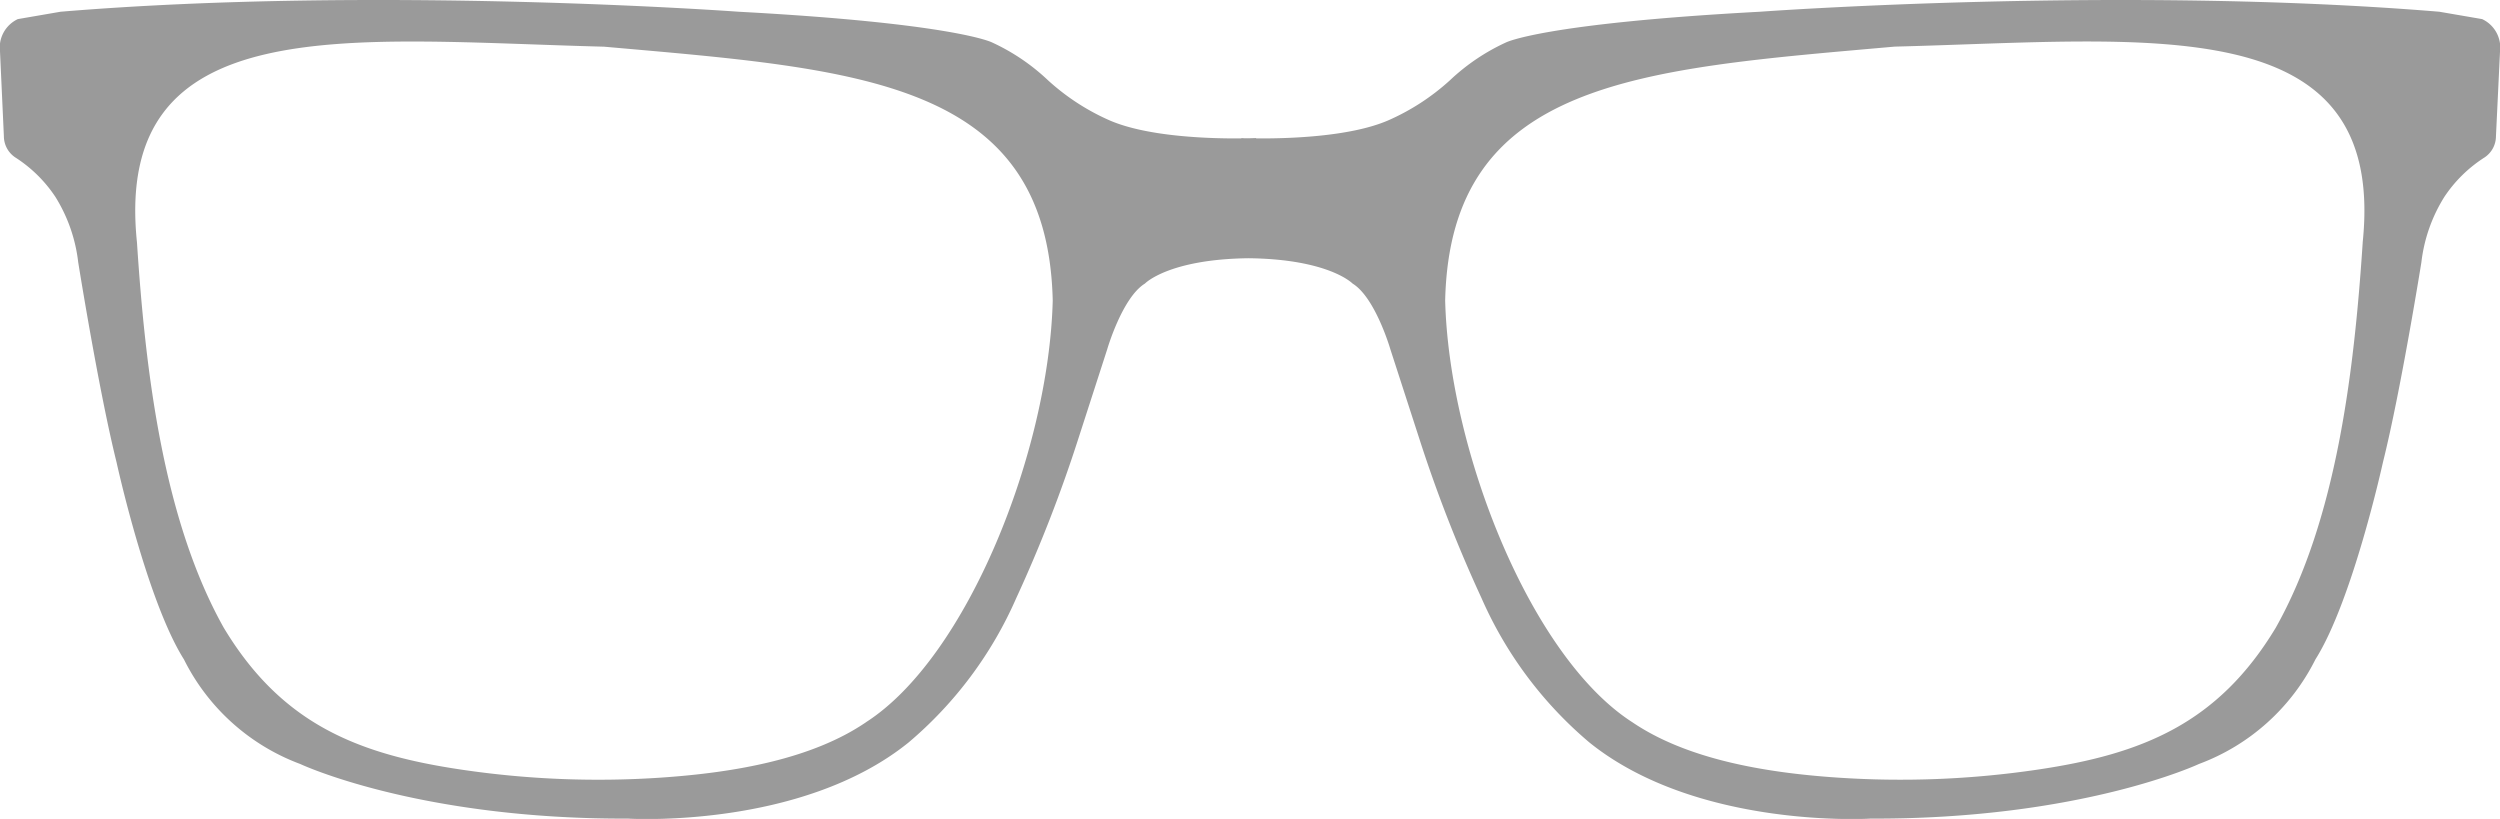 <svg xmlns="http://www.w3.org/2000/svg" width="150" height="49.137" viewBox="0 0 150 49.137">
    <path id="prefix__Path_47" d="M-3621.992 3119.372a1.887 1.887 0 0 0-1.072-1.957l-2.57-.442c-19.133-1.584-40.758 0-40.758 0-13 .7-15.235 1.84-15.235 1.84a12.44 12.44 0 0 0-3.355 2.26 13.615 13.615 0 0 1-3.727 2.423c-2.334 1.008-6.192 1.094-7.916 1.077v-.021s-.162.007-.44.014-.441-.014-.441-.014v.021c-1.722.017-5.57-.07-7.9-1.077a13.586 13.586 0 0 1-3.72-2.423 12.417 12.417 0 0 0-3.348-2.26s-2.232-1.141-15.205-1.84c0 0-21.583-1.584-40.678 0l-2.565.442a1.887 1.887 0 0 0-1.069 1.957l.232 5.078a1.531 1.531 0 0 0 .674 1.258 8.16 8.16 0 0 1 2.418 2.376 9.454 9.454 0 0 1 1.367 3.916s1.232 7.711 2.3 12c0 0 1.813 8.293 4.045 11.834a12.777 12.777 0 0 0 6.975 6.274s7.06 3.323 19.665 3.277c0 0 10.373.652 16.836-4.566a23.865 23.865 0 0 0 6.463-8.666 84.61 84.61 0 0 0 3.72-9.551l1.736-5.373s.9-3.106 2.263-3.945c0 0 1.4-1.464 6.224-1.521 4.83.057 6.237 1.521 6.237 1.521 1.367.839 2.267 3.945 2.267 3.945l1.74 5.373a84.5 84.5 0 0 0 3.727 9.551 23.874 23.874 0 0 0 6.476 8.666c6.476 5.218 16.87 4.566 16.87 4.566 12.63.047 19.7-3.277 19.7-3.277a12.791 12.791 0 0 0 6.989-6.274c2.236-3.541 4.053-11.834 4.053-11.834 1.072-4.286 2.306-12 2.306-12a9.446 9.446 0 0 1 1.374-3.914 8.17 8.17 0 0 1 2.423-2.376 1.529 1.529 0 0 0 .676-1.258zm-98.037 40.23c-3.225 2.2-7.836 3.02-12.3 3.324a55.869 55.869 0 0 1-11.957-.476c-6.295-.93-10.825-2.775-14.28-8.516-3.627-6.46-4.7-15.327-5.208-23.124-1.457-14.068 12.741-12.129 28.023-11.74 15.3 1.354 26.621 2 26.923 15.235-.228 8.995-5.11 21.384-11.202 25.295zm89.8-28.793c-.514 7.8-1.584 16.664-5.218 23.124-3.461 5.741-8 7.586-14.307 8.516a56.088 56.088 0 0 1-11.981.476c-4.468-.3-9.088-1.128-12.319-3.324-6.1-3.913-11-16.306-11.228-25.3.3-13.231 11.648-13.881 26.976-15.235 15.306-.385 29.535-2.324 28.075 11.744z" data-name="Path 47" transform="translate(3771.992 -3116.269)" style="fill:#9a9a9a"/>
</svg>
